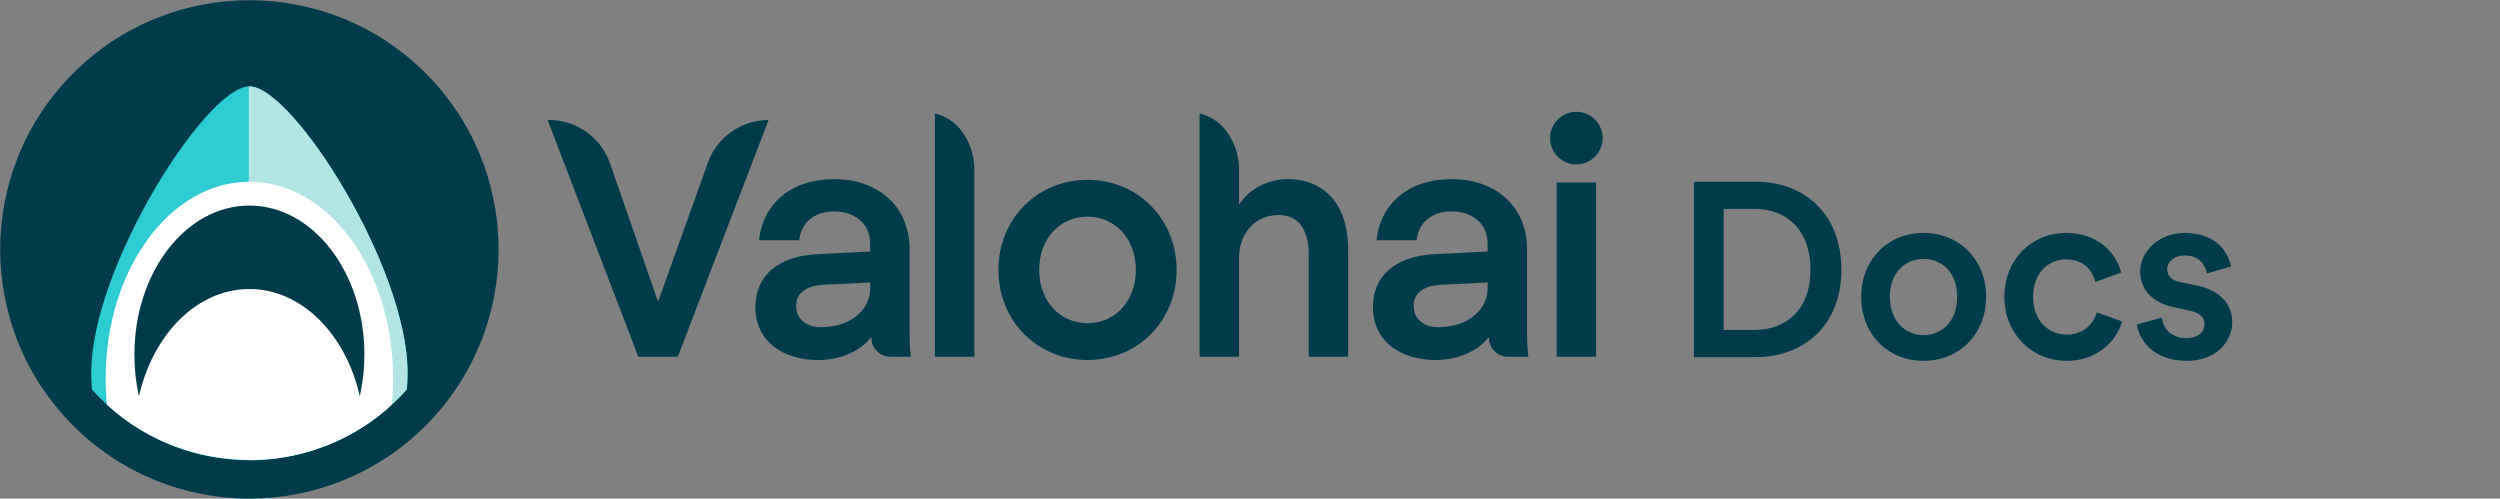 <svg clip-rule="evenodd" fill-rule="evenodd" viewBox="0 0 5300 1057" xmlns="http://www.w3.org/2000/svg"><rect x="0" y="0" width="5300" height="1057" fill="#808080" stroke="none"/><g fill="#003b49"><g fill-rule="nonzero" transform="matrix(2.913 0 0 2.913 -1.061 -1.063)"><path d="m400 87.69c19.918.007 37.758 12.697 44.3 31.51l34.75 100.09h.48l36-100.52c6.667-18.599 24.402-31.081 44.16-31.08l-66.04 172.31h-28.72l-66-172.28z"/><path d="m663.3 260h-15c-7.514.005-13.704-6.166-13.72-13.68v-.2h-.47c-8.38 10.53-23.21 16.27-38.29 16.27-25.36 0-45.7-13.4-45.7-38.52 0-22.73 16.27-37.09 45-38.53l38.53-1.91v-5.74c0-15.79-12.68-23.45-26.08-23.45s-23.93 6.94-25.61 21h-29.21c2.87-27 23.69-44.5 54.8-44.5 32.78 0 54.79 20.82 54.79 50.73v37.32c0 25.39-.24 32.8.96 41.21zm-63.17-52.4c-13.64.71-20.34 6.22-20.34 15.31 0 10.05 7.9 15.55 18 15.55 23.68 0 35.89-14.59 35.89-27.75v-4.79z"/><path d="m727 196.8c0-37.09 28.23-65.56 64.84-65.56s64.84 28.47 64.84 65.56-28.23 65.56-64.84 65.56-64.84-28.47-64.84-65.56zm100 0c0-22.73-15.07-38.76-35.17-38.76s-35.17 16-35.17 38.76 15.07 38.76 35.17 38.76 35.17-16.03 35.17-38.76z"/><path d="m1112.67 260h-15c-7.51-.022-13.67-6.204-13.67-13.71v-.2h-.48c-8.37 10.53-23.2 16.27-38.28 16.27-25.36 0-45.7-13.4-45.7-38.52 0-22.73 16.27-37.09 45-38.53l38.46-1.91v-5.74c0-15.79-12.69-23.45-26.09-23.45s-23.92 6.94-25.6 21h-29.19c2.87-27 23.69-44.5 54.79-44.5 32.79 0 54.8 20.82 54.8 50.73v37.32c0 25.42-.24 32.83.96 41.24zm-63.17-52.4c-13.64.71-20.34 6.22-20.34 15.31 0 10.05 7.9 15.55 17.94 15.55 23.69 0 35.9-14.59 35.9-27.75v-4.79z"/><path d="m1128.46 100.85c0-10.496 8.64-19.13 19.14-19.13s19.14 8.64 19.14 19.14-8.64 19.14-19.14 19.14c-.05 0-.09.001-.14.001-10.42 0-19-8.577-19-19 0-.051 0-.101 0-.151zm33.5 32.3v126.85h-28.71v-126.85z"/><path d="m680.75 82.91v177.09h28.71v-138.28c-.6-12.46-7.56-33.64-28.71-38.81z"/><path d="m981.53 182.21v77.79h-28.71v-74.44c0-19.15-8.37-28.72-21.77-28.72-17 0-28.95 12.92-28.95 31.35v71.81h-28.72v-177.09c21.15 5.17 28.11 26.35 28.71 38.81v27h.47c6-9.33 18.67-18 35.42-18 23.02.04 43.55 15.12 43.55 51.49z"/></g><circle cx="181.86" cy="181.86" r="181.34" transform="matrix(2.06 -2.06 2.06 2.06 -220.531 528.778)"/></g><g fill-rule="nonzero"><path d="m181.86 63.21c-31.31 0-115.08 131.55-115.08 208.22 0 4.147.153 8.253.46 12.32 29.062 32.769 70.825 51.552 114.625 51.552s85.563-18.783 114.625-51.552c.3-4.06.453-8.167.46-12.32.05-76.67-83.77-208.22-115.09-208.22z" fill="#2dccd3" transform="matrix(2.913 0 0 2.913 -1.061 -1.063)"/><path d="m181.86 63.21h-.43v272.09h.43c43.804.016 85.575-18.768 114.63-51.55.3-4.06.453-8.167.46-12.32.05-76.67-83.77-208.22-115.09-208.22z" fill="#b1e4e3" transform="matrix(2.913 0 0 2.913 -1.061 -1.063)"/><path d="m181.87 132.61c-57.78 0-104.63 64.1-104.63 143.15 0 6.48.33 12.85.93 19.1 58.299 53.634 149.081 53.634 207.38 0 .613-6.247.923-12.613.93-19.1 0-79.05-46.84-143.15-104.61-143.15z" fill="#fff" transform="matrix(2.913 0 0 2.913 -1.061 -1.063)"/><path d="m181.86 210.7c38.09 0 70.23 33 80.37 78.08 2.223-9.97 3.34-20.155 3.33-30.37 0-59.89-37.47-108.44-83.7-108.44s-83.69 48.55-83.69 108.44c-.01 10.215 1.107 20.4 3.33 30.37 10.14-45.11 42.28-78.08 80.36-78.08" fill="#003b49" transform="matrix(2.913 0 0 2.913 -1.061 -1.063)"/><g fill="#003b49" transform="matrix(1.821 0 0 1.821 -4438.16 119.089)"><path d="m4443.84 318.68v-140.832h36.58c35.42 0 64.51 23.04 64.51 70.848 0 47.232-29.37 69.984-64.8 69.984zm37.44 31.68c55.3 0 99.65-36.288 99.65-101.664 0-65.664-43.77-102.528-99.36-102.528h-72.29v204.192z"/><path d="m4676.55 324.728c-20.45 0-39.17-15.552-39.17-44.64s18.72-44.064 39.17-44.064c20.73 0 39.17 14.976 39.17 44.064 0 29.376-18.44 44.64-39.17 44.64zm0-118.944c-41.76 0-72.58 31.392-72.58 74.304 0 43.2 30.82 74.592 72.58 74.592 42.05 0 72.86-31.392 72.86-74.592 0-42.912-30.81-74.304-72.86-74.304z"/><path d="m4842.72 236.6c21.32 0 30.82 13.824 33.99 26.208l29.95-10.944c-5.76-22.464-26.5-46.08-64.22-46.08-40.32 0-71.72 31.104-71.72 74.304 0 42.624 31.4 74.592 72.58 74.592 36.86 0 57.89-23.904 64.51-45.792l-29.37-10.656c-3.17 10.656-13.25 25.92-35.14 25.92-21.02 0-39.17-15.84-39.17-44.064s18.15-43.488 38.59-43.488z"/><path d="m4925.09 312.344c1.73 15.84 17.28 42.336 57.89 42.336 35.71 0 52.99-23.616 52.99-44.928 0-20.736-13.82-36.864-40.32-42.624l-21.31-4.32c-8.64-1.728-14.11-7.2-14.11-14.688 0-8.64 8.35-16.128 20.16-16.128 18.72 0 24.77 12.96 25.92 21.024l28.22-8.064c-2.3-13.824-14.97-39.168-54.14-39.168-29.09 0-51.55 20.736-51.55 45.216 0 19.296 12.96 35.424 37.72 40.896l20.74 4.608c11.23 2.304 16.42 8.064 16.42 15.552 0 8.64-7.2 16.128-21.03 16.128-17.85 0-27.36-11.232-28.51-23.904z"/></g></g></svg>